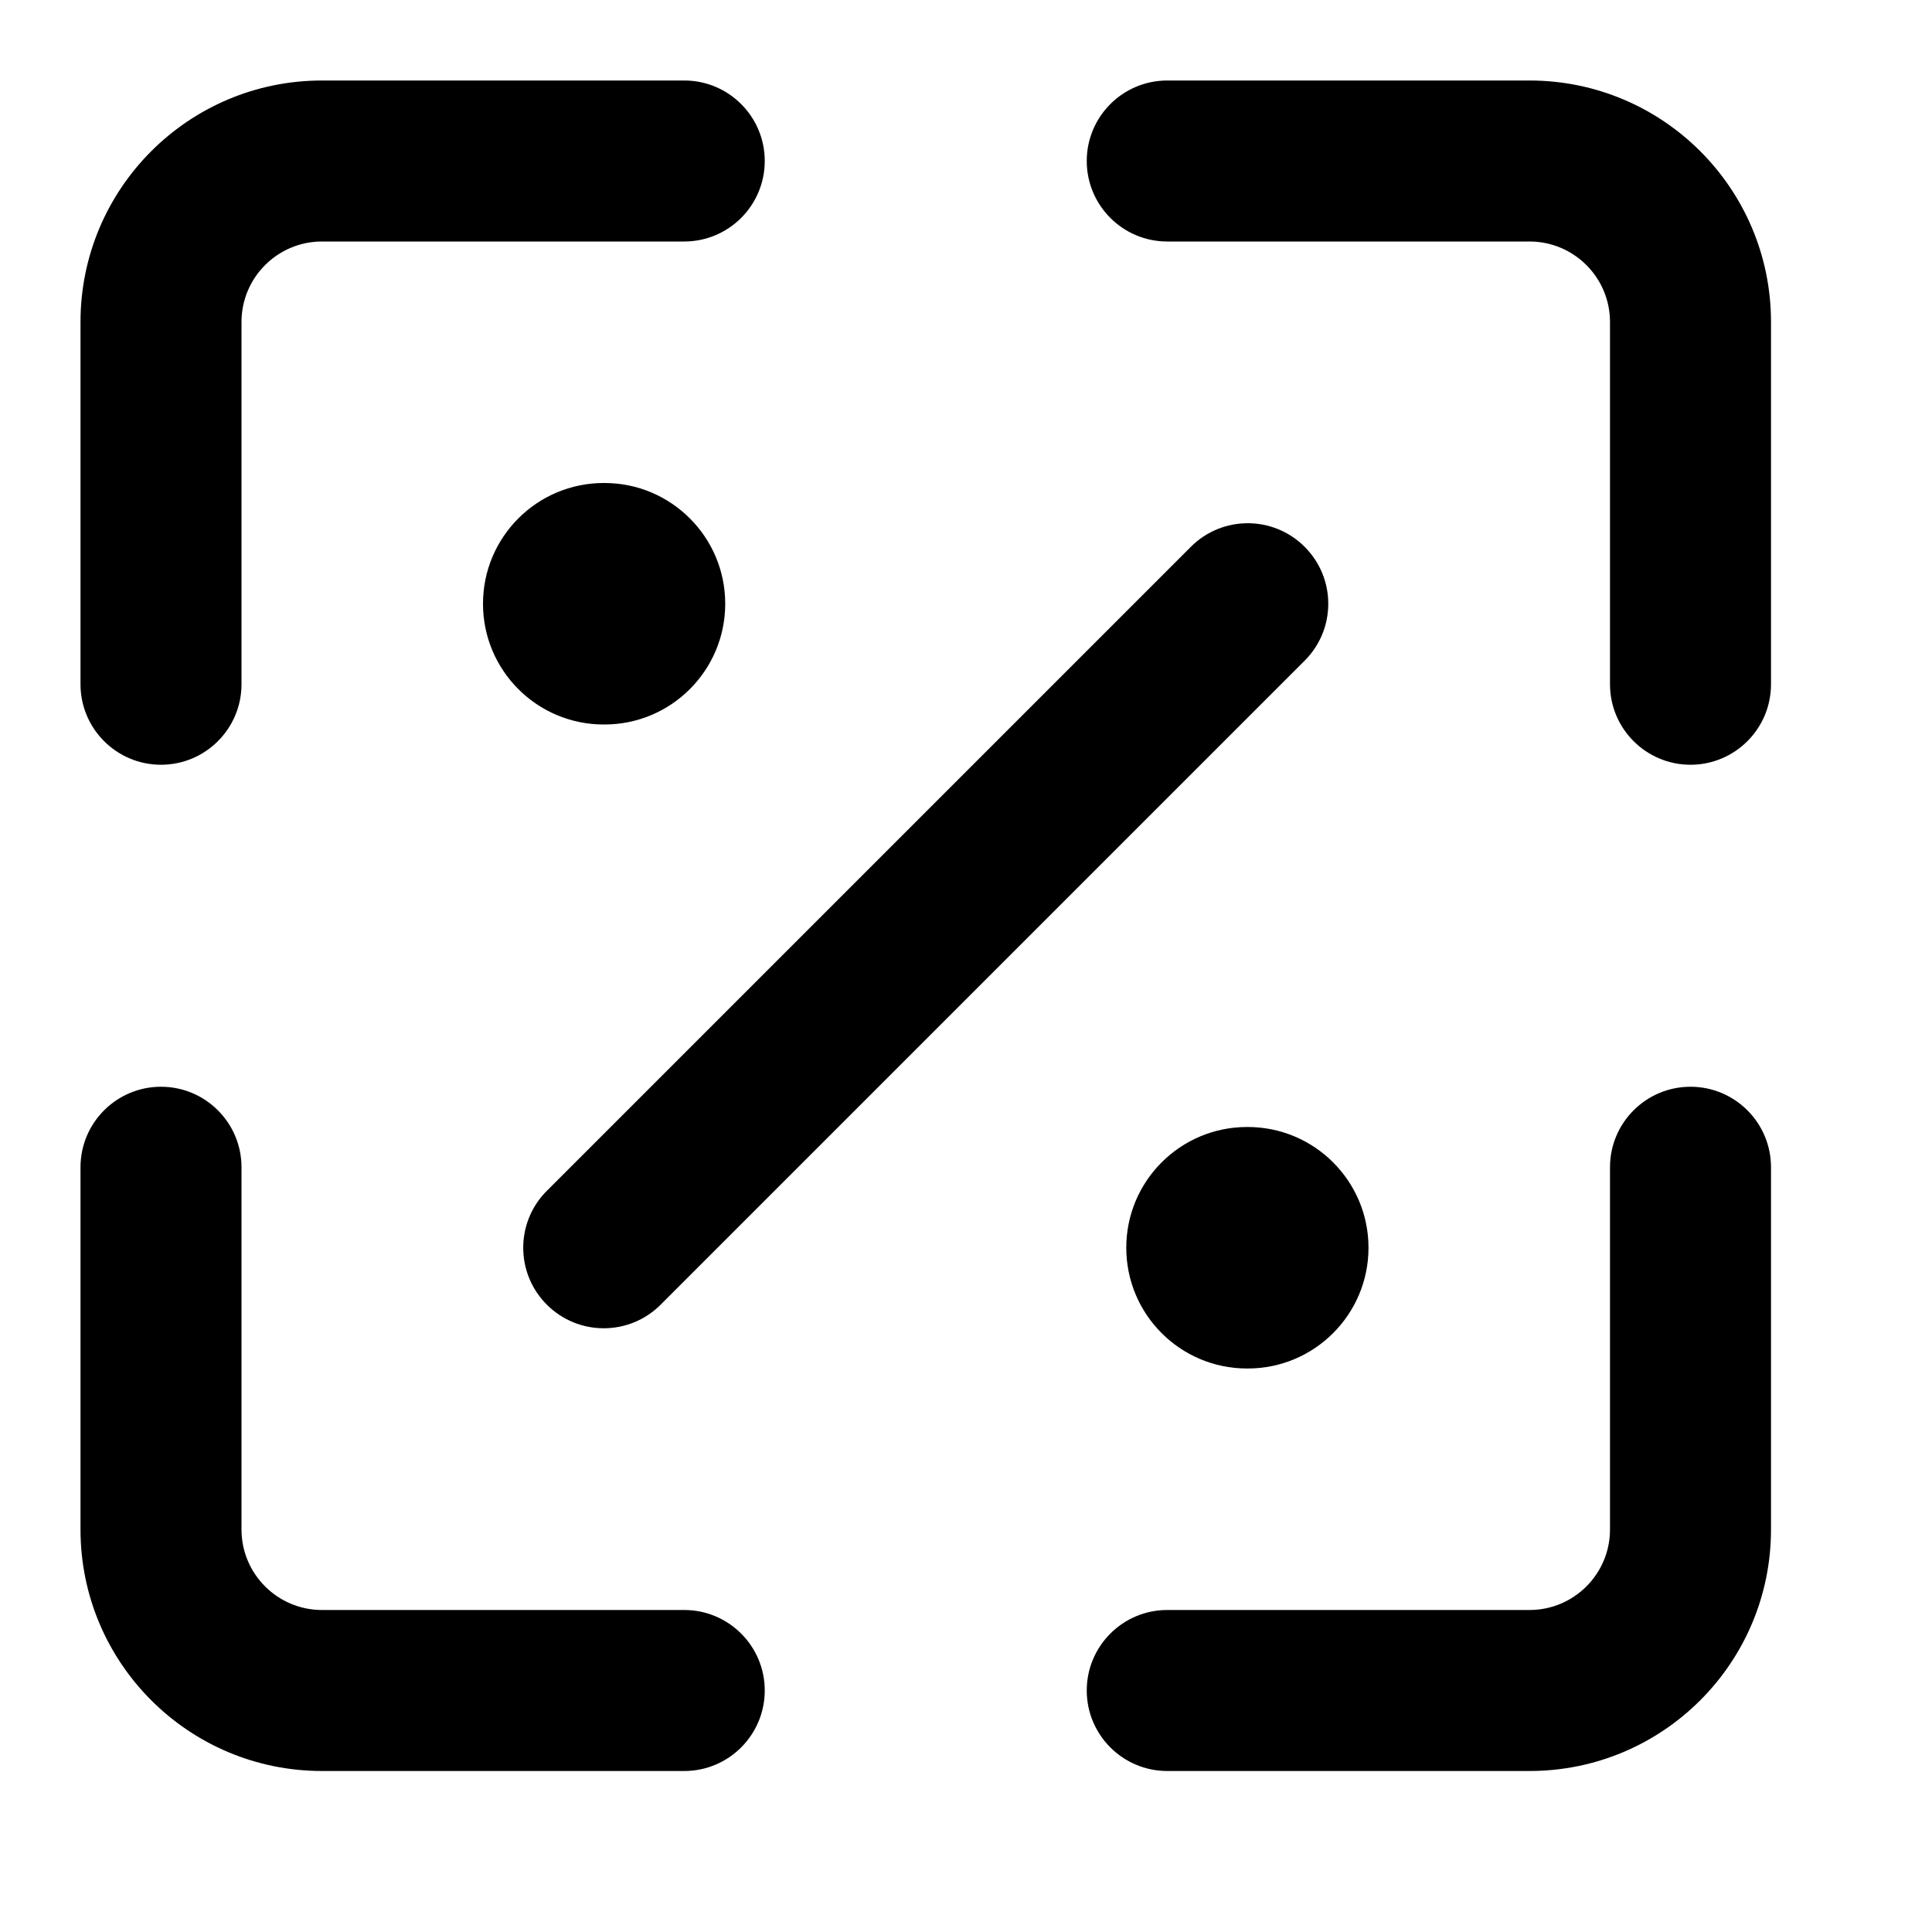 <svg width="24" height="24" viewBox="0 0 24 24" xmlns="http://www.w3.org/2000/svg">
    <path fill-rule="evenodd" clip-rule="evenodd" d="M1 4C1 2.343 2.343 1 4 1H8.5C9.052 1 9.5 1.448 9.5 2C9.5 2.552 9.052 3 8.5 3H4C3.448 3 3 3.448 3 4V8.5C3 9.052 2.552 9.5 2 9.5C1.448 9.5 1 9.052 1 8.5V4ZM13.5 2C13.5 1.448 13.948 1 14.5 1H19C20.657 1 22 2.343 22 4V8.5C22 9.052 21.552 9.5 21 9.5C20.448 9.5 20 9.052 20 8.5V4C20 3.448 19.552 3 19 3H14.5C13.948 3 13.5 2.552 13.5 2ZM2 13.5C2.552 13.5 3 13.948 3 14.5V19C3 19.552 3.448 20 4 20H8.5C9.052 20 9.5 20.448 9.5 21C9.5 21.552 9.052 22 8.5 22H4C2.343 22 1 20.657 1 19V14.5C1 13.948 1.448 13.5 2 13.5ZM21 13.5C21.552 13.5 22 13.948 22 14.5V19C22 20.657 20.657 22 19 22H14.5C13.948 22 13.5 21.552 13.5 21C13.5 20.448 13.948 20 14.5 20H19C19.552 20 20 19.552 20 19V14.5C20 13.948 20.448 13.5 21 13.5Z"/>
    <path fill-rule="evenodd" clip-rule="evenodd" d="M6 7.5C6 6.672 6.671 6 7.5 6H7.509C8.337 6 9.009 6.672 9.009 7.5C9.009 8.328 8.337 9 7.509 9H7.5C6.671 9 6 8.328 6 7.5ZM13.991 15.5C13.991 14.672 14.662 14 15.491 14H15.5C16.328 14 17 14.672 17 15.5C17 16.328 16.328 17 15.5 17H15.491C14.662 17 13.991 16.328 13.991 15.5Z"/>
    <path fill-rule="evenodd" clip-rule="evenodd" d="M16.207 6.793C16.598 7.183 16.598 7.817 16.207 8.207L8.207 16.207C7.817 16.598 7.183 16.598 6.793 16.207C6.402 15.817 6.402 15.183 6.793 14.793L14.793 6.793C15.183 6.402 15.817 6.402 16.207 6.793Z"/>
</svg>
